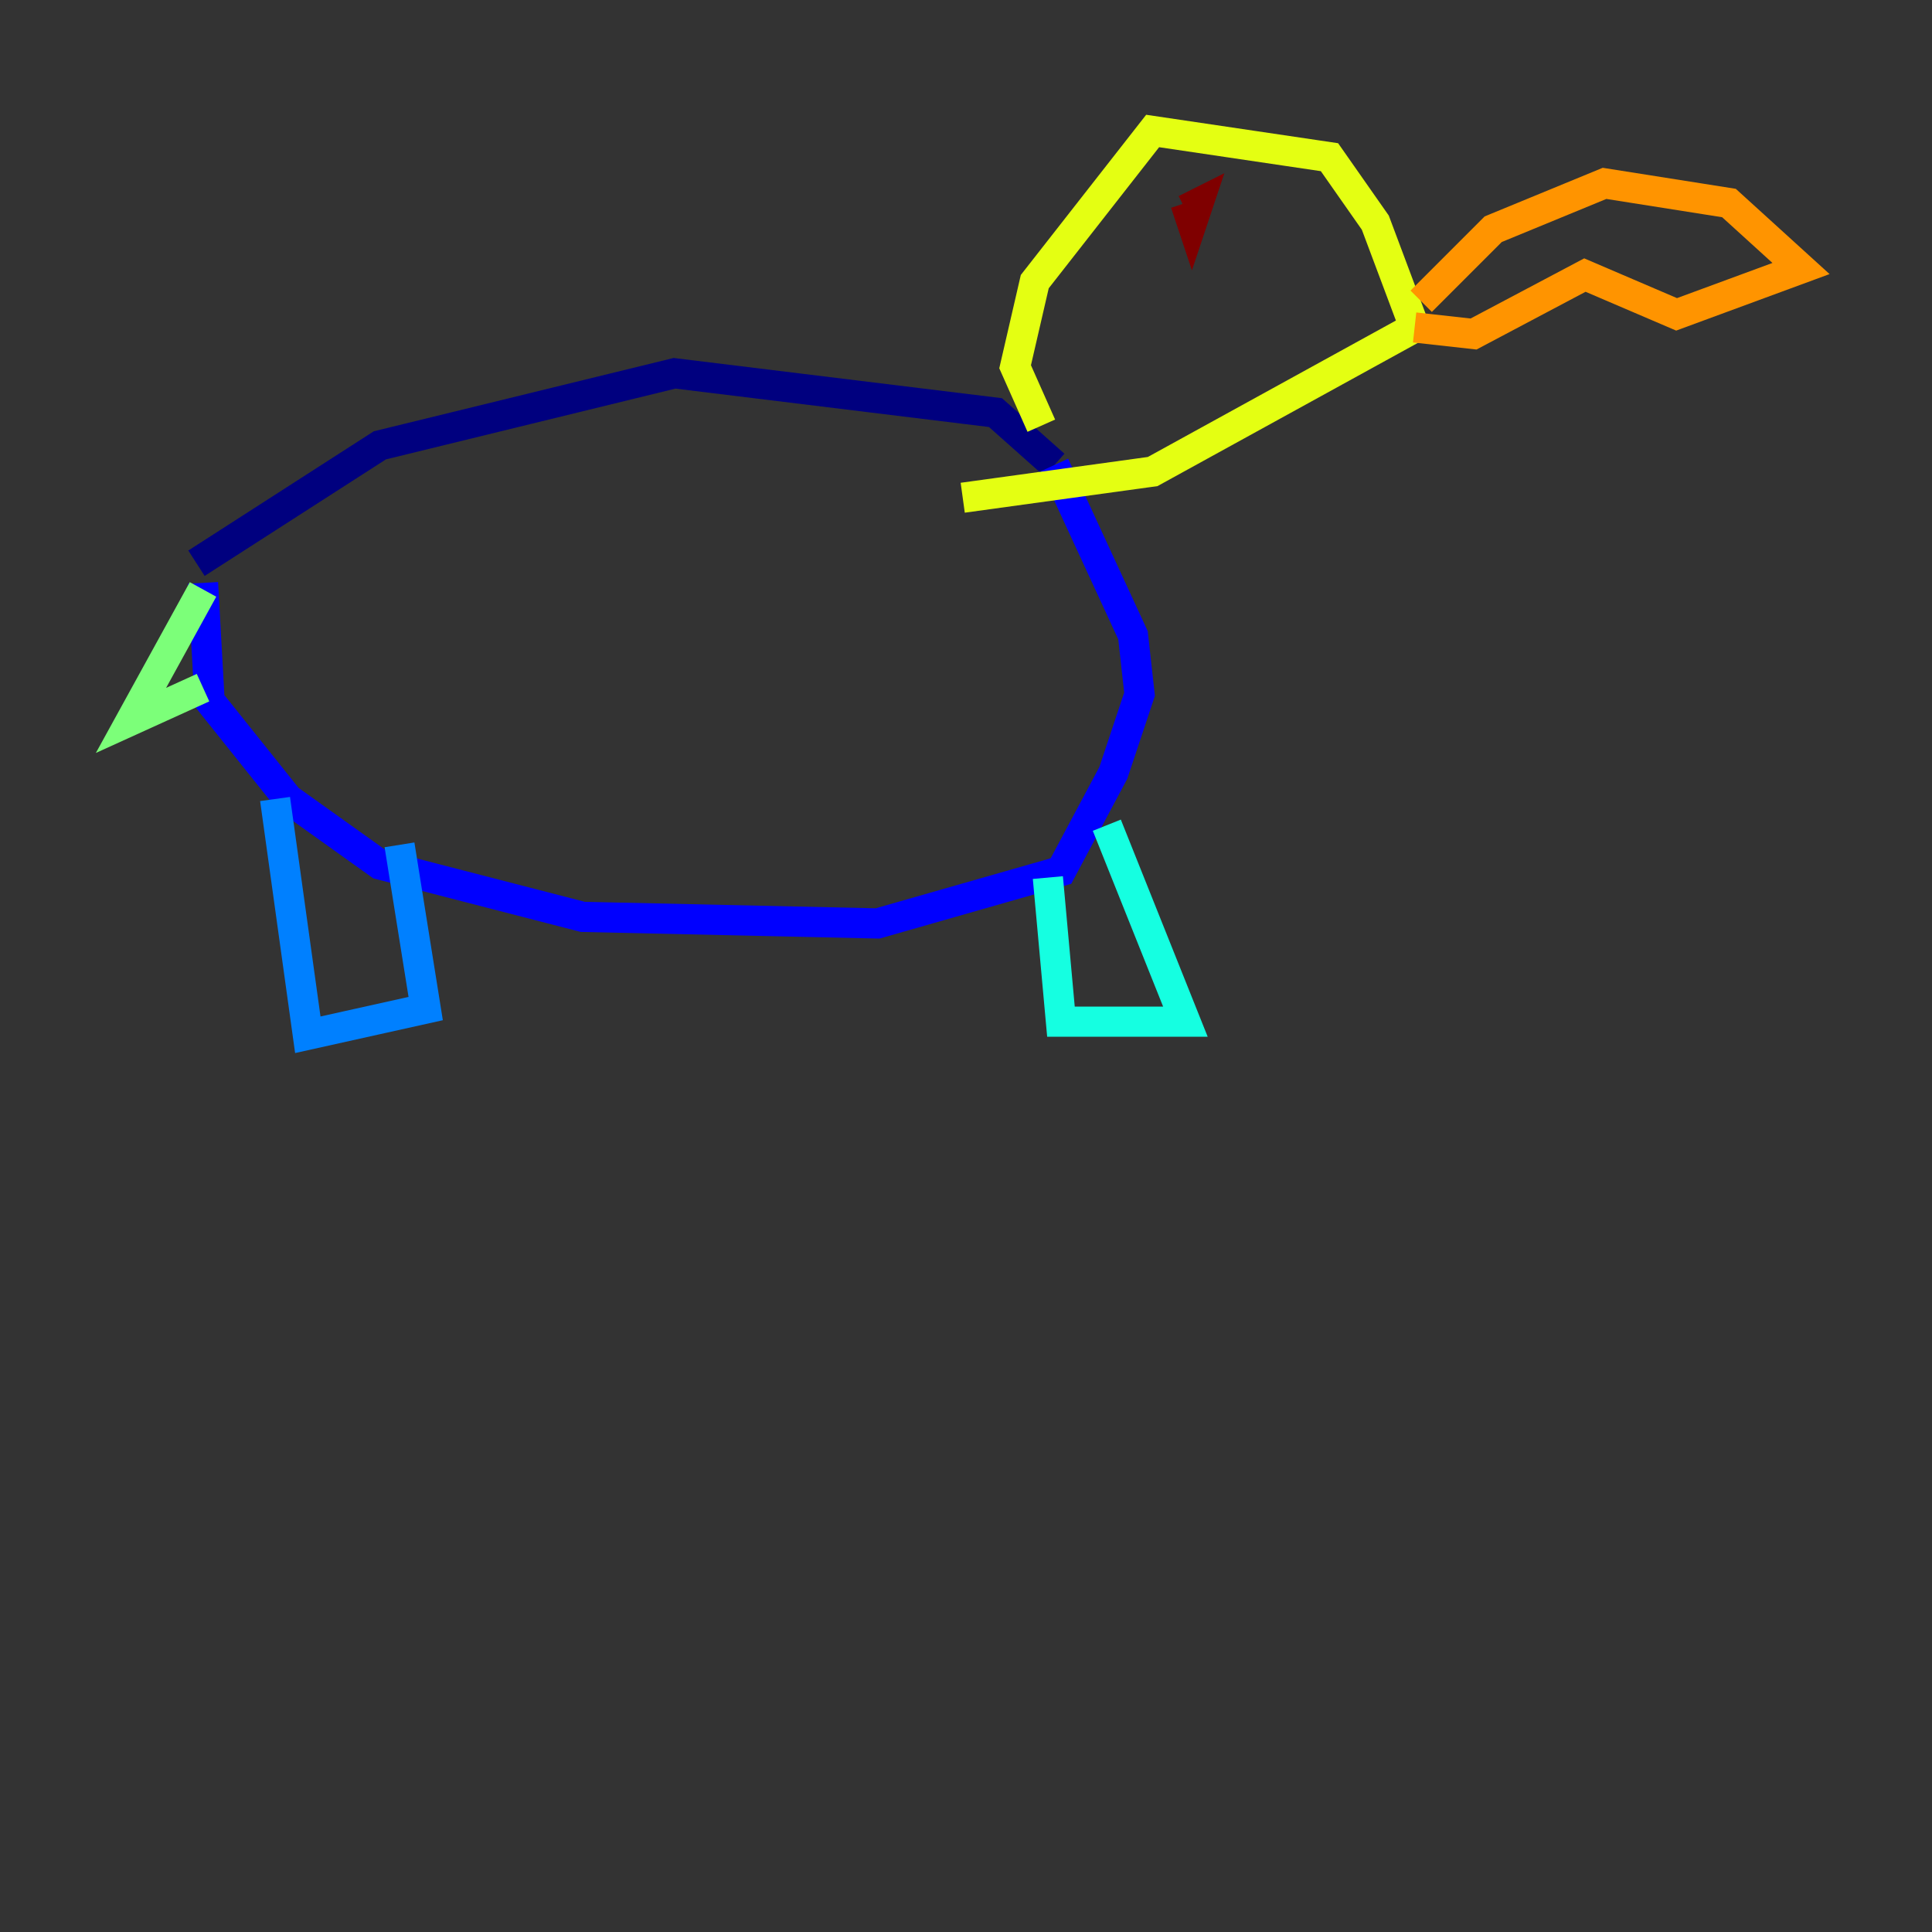 <?xml version="1.0" encoding="utf-8" ?>
<svg baseProfile="tiny" height="128" version="1.2" viewBox="0,0,128,128" width="128" xmlns="http://www.w3.org/2000/svg" xmlns:ev="http://www.w3.org/2001/xml-events" xmlns:xlink="http://www.w3.org/1999/xlink"><rect x="0" y="0" width="128" height="128" fill="#333333" stroke="none"/><defs /><polyline fill="none" points="13.017,37.315 25.166,29.505 44.691,24.732 65.953,27.336 69.858,30.807" stroke="#00007f" stroke-width="2" /><polyline fill="none" points="69.858,30.807 75.064,42.088 75.498,45.993 73.763,51.2 70.291,57.709 58.142,61.18 38.617,60.746 25.166,57.275 19.091,52.936 13.885,46.427 13.451,38.617" stroke="#0000ff" stroke-width="2" /><polyline fill="none" points="18.224,52.936 20.393,68.556 28.203,66.82 26.468,55.973" stroke="#0080ff" stroke-width="2" /><polyline fill="none" points="69.424,58.142 70.291,67.688 78.536,67.688 73.329,54.671" stroke="#15ffe1" stroke-width="2" /><polyline fill="none" points="13.451,39.051 8.678,47.729 13.451,45.559" stroke="#7cff79" stroke-width="2" /><polyline fill="none" points="68.99,28.203 67.254,24.298 68.556,18.658 76.366,8.678 88.081,10.414 91.119,14.752 93.722,21.695 76.366,31.241 63.783,32.976" stroke="#e4ff12" stroke-width="2" /><polyline fill="none" points="94.156,19.959 98.929,15.186 106.305,12.149 114.549,13.451 119.322,17.79 111.078,20.827 105.003,18.224 97.627,22.129 93.722,21.695" stroke="#ff9400" stroke-width="2" /><polyline fill="none" points="78.536,13.451 78.536,13.451" stroke="#ff1d00" stroke-width="2" /><polyline fill="none" points="78.536,13.451 78.969,14.752 79.403,13.451 78.536,13.885" stroke="#7f0000" stroke-width="2" /></svg>